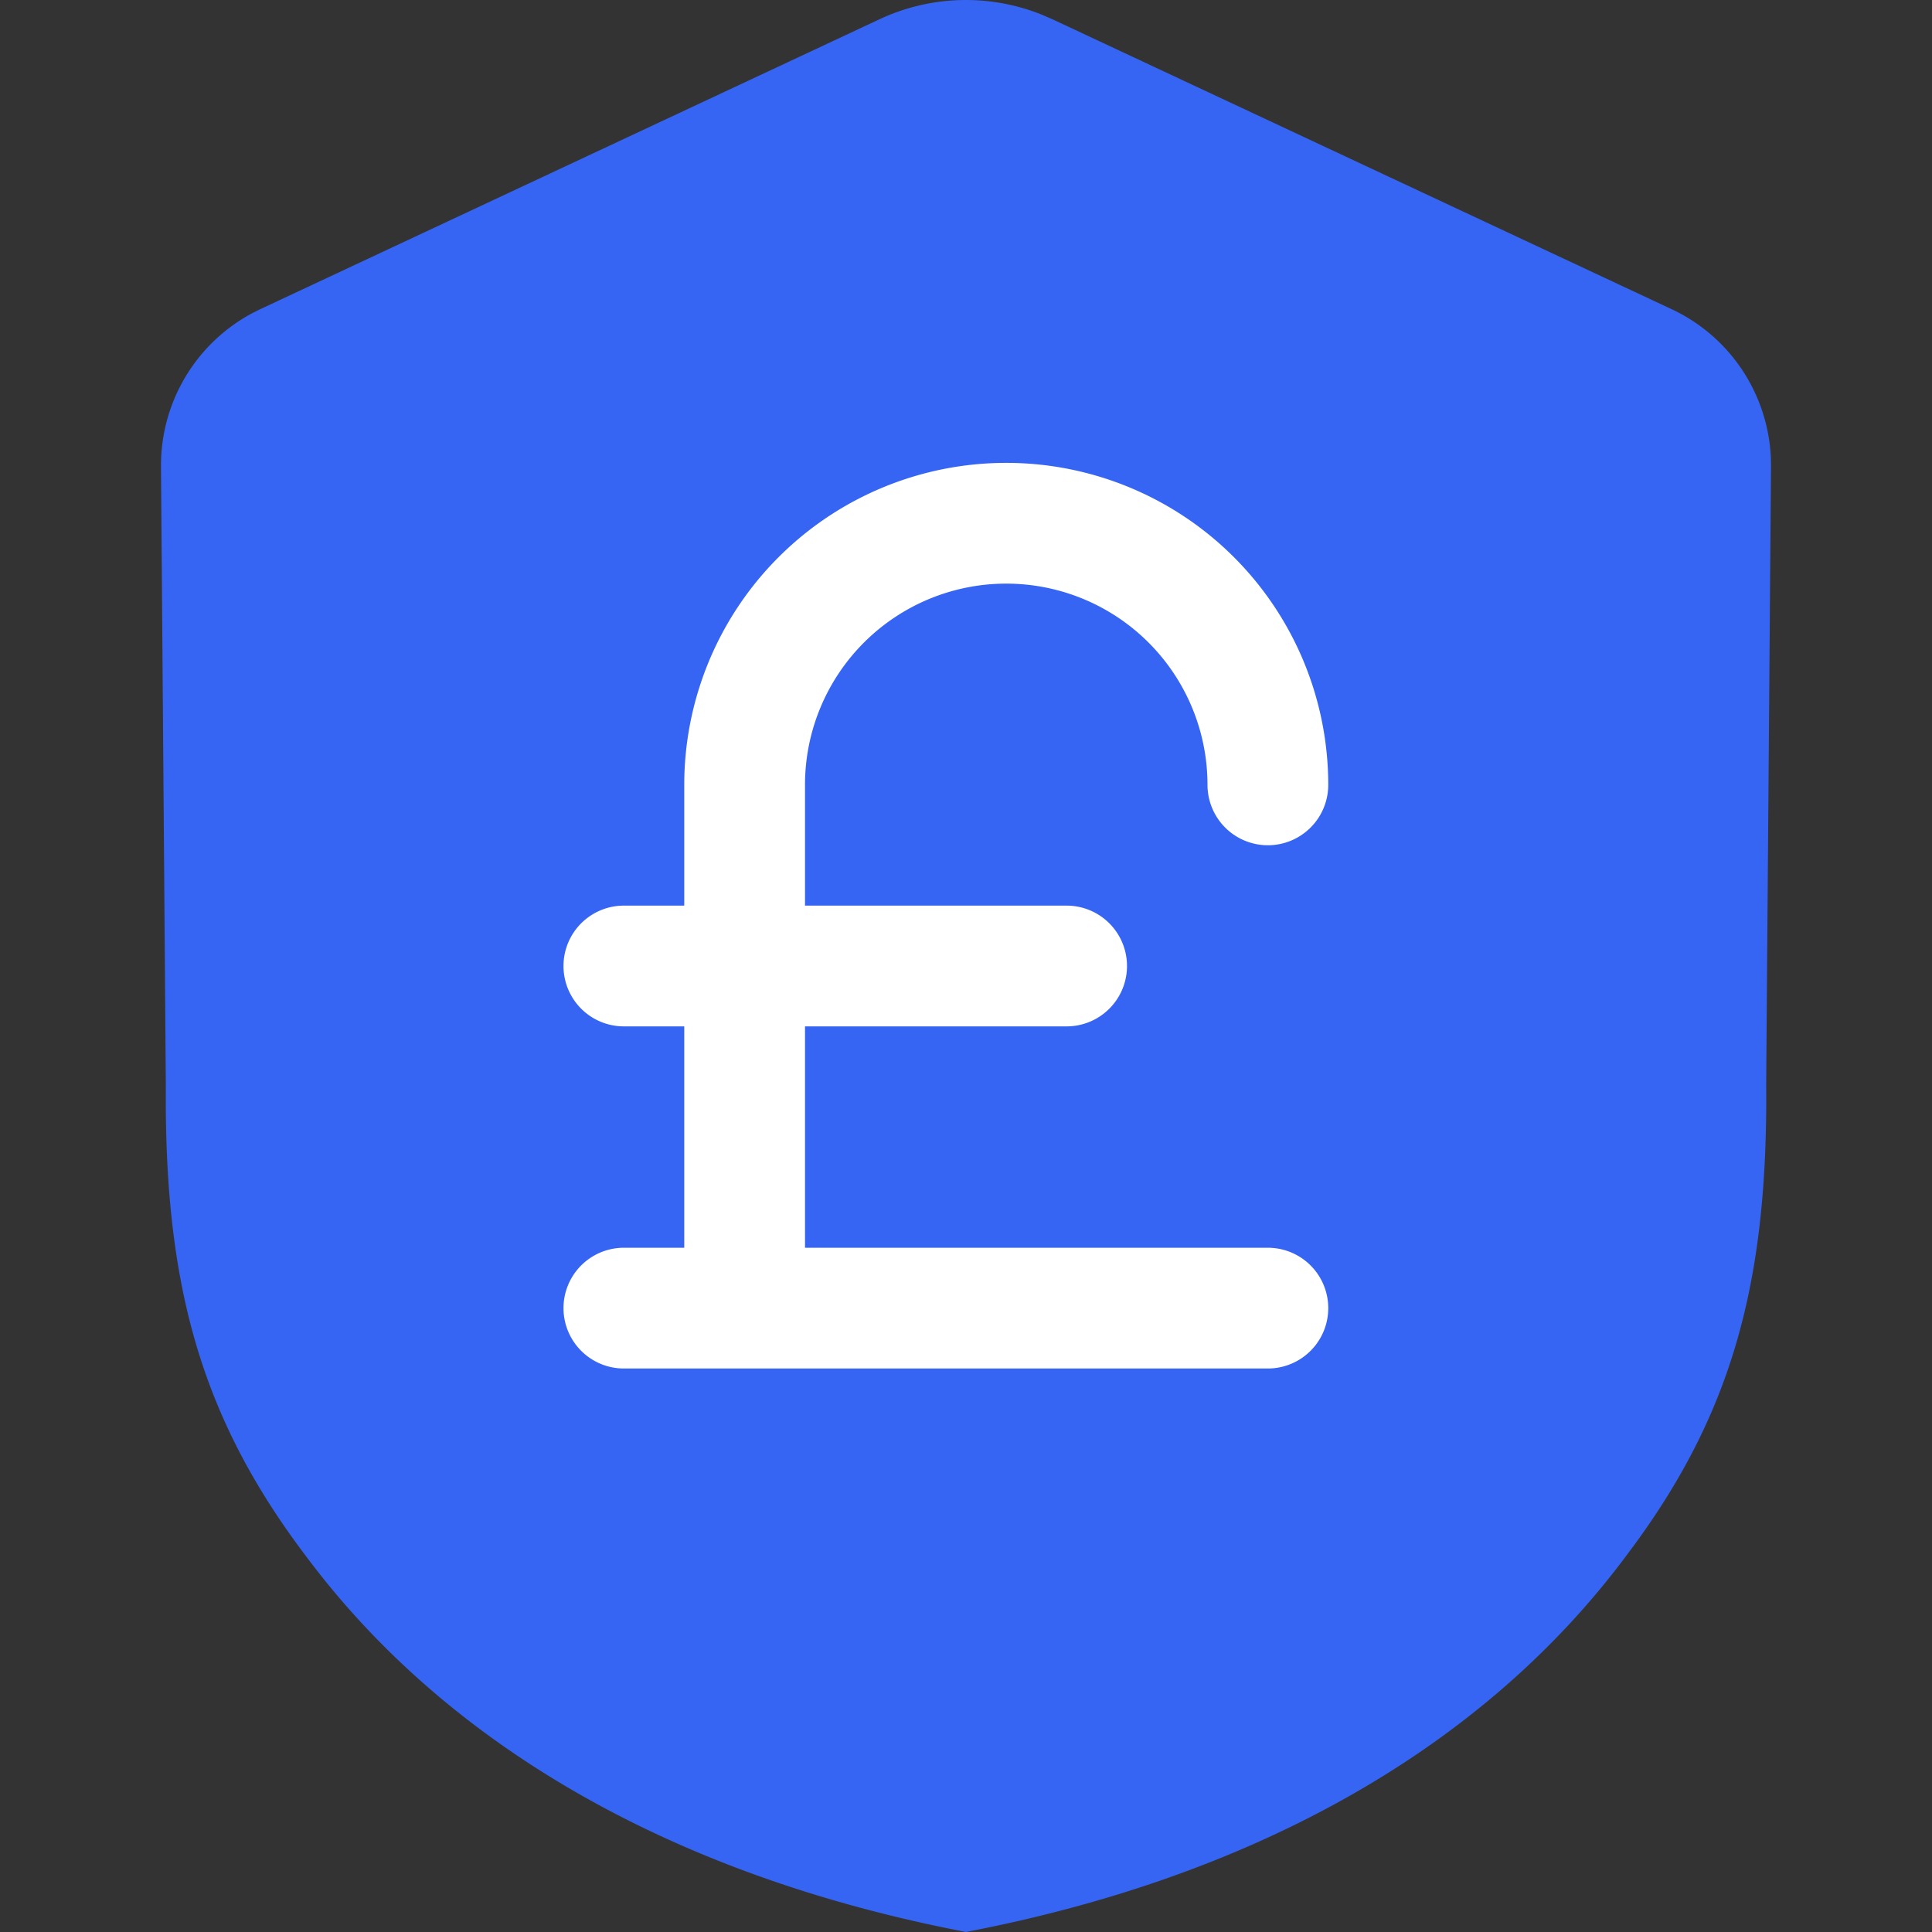<svg viewBox="0 0 48 48" xmlns="http://www.w3.org/2000/svg">
  <rect x="0" y="0" width="48" height="48" fill="#333333" stroke="none"/>
  <path
    d="M25.905.373a5.06 5.06 0 0 0-4.053.105l-15.4 7.21-.193.097A4.288 4.288 0 0 0 4 11.608l.12 15.35-.001.464c.017 4.734.964 7.927 3.515 11.283 3.448 4.6 8.988 7.88 16.366 9.294 7.378-1.415 12.918-4.695 16.364-9.294l.242-.325c2.451-3.347 3.317-6.586 3.274-11.422L44 11.555l-.003-.164a4.286 4.286 0 0 0-2.45-3.702L26.148.479l-.242-.105Z"
    fill="#3665F3"
  />
  <path
    d="M20 19.5a5 5 0 0 1 10 0 1.5 1.5 0 0 0 3 0 8 8 0 1 0-16 0v3h-1.5a1.5 1.5 0 0 0 0 3H17V31h-1.5a1.5 1.5 0 0 0 0 3h16a1.5 1.5 0 0 0 0-3H20v-5.5h6.5a1.5 1.5 0 0 0 0-3H20v-3Z"
    fill="#fff"
  />
</svg>
